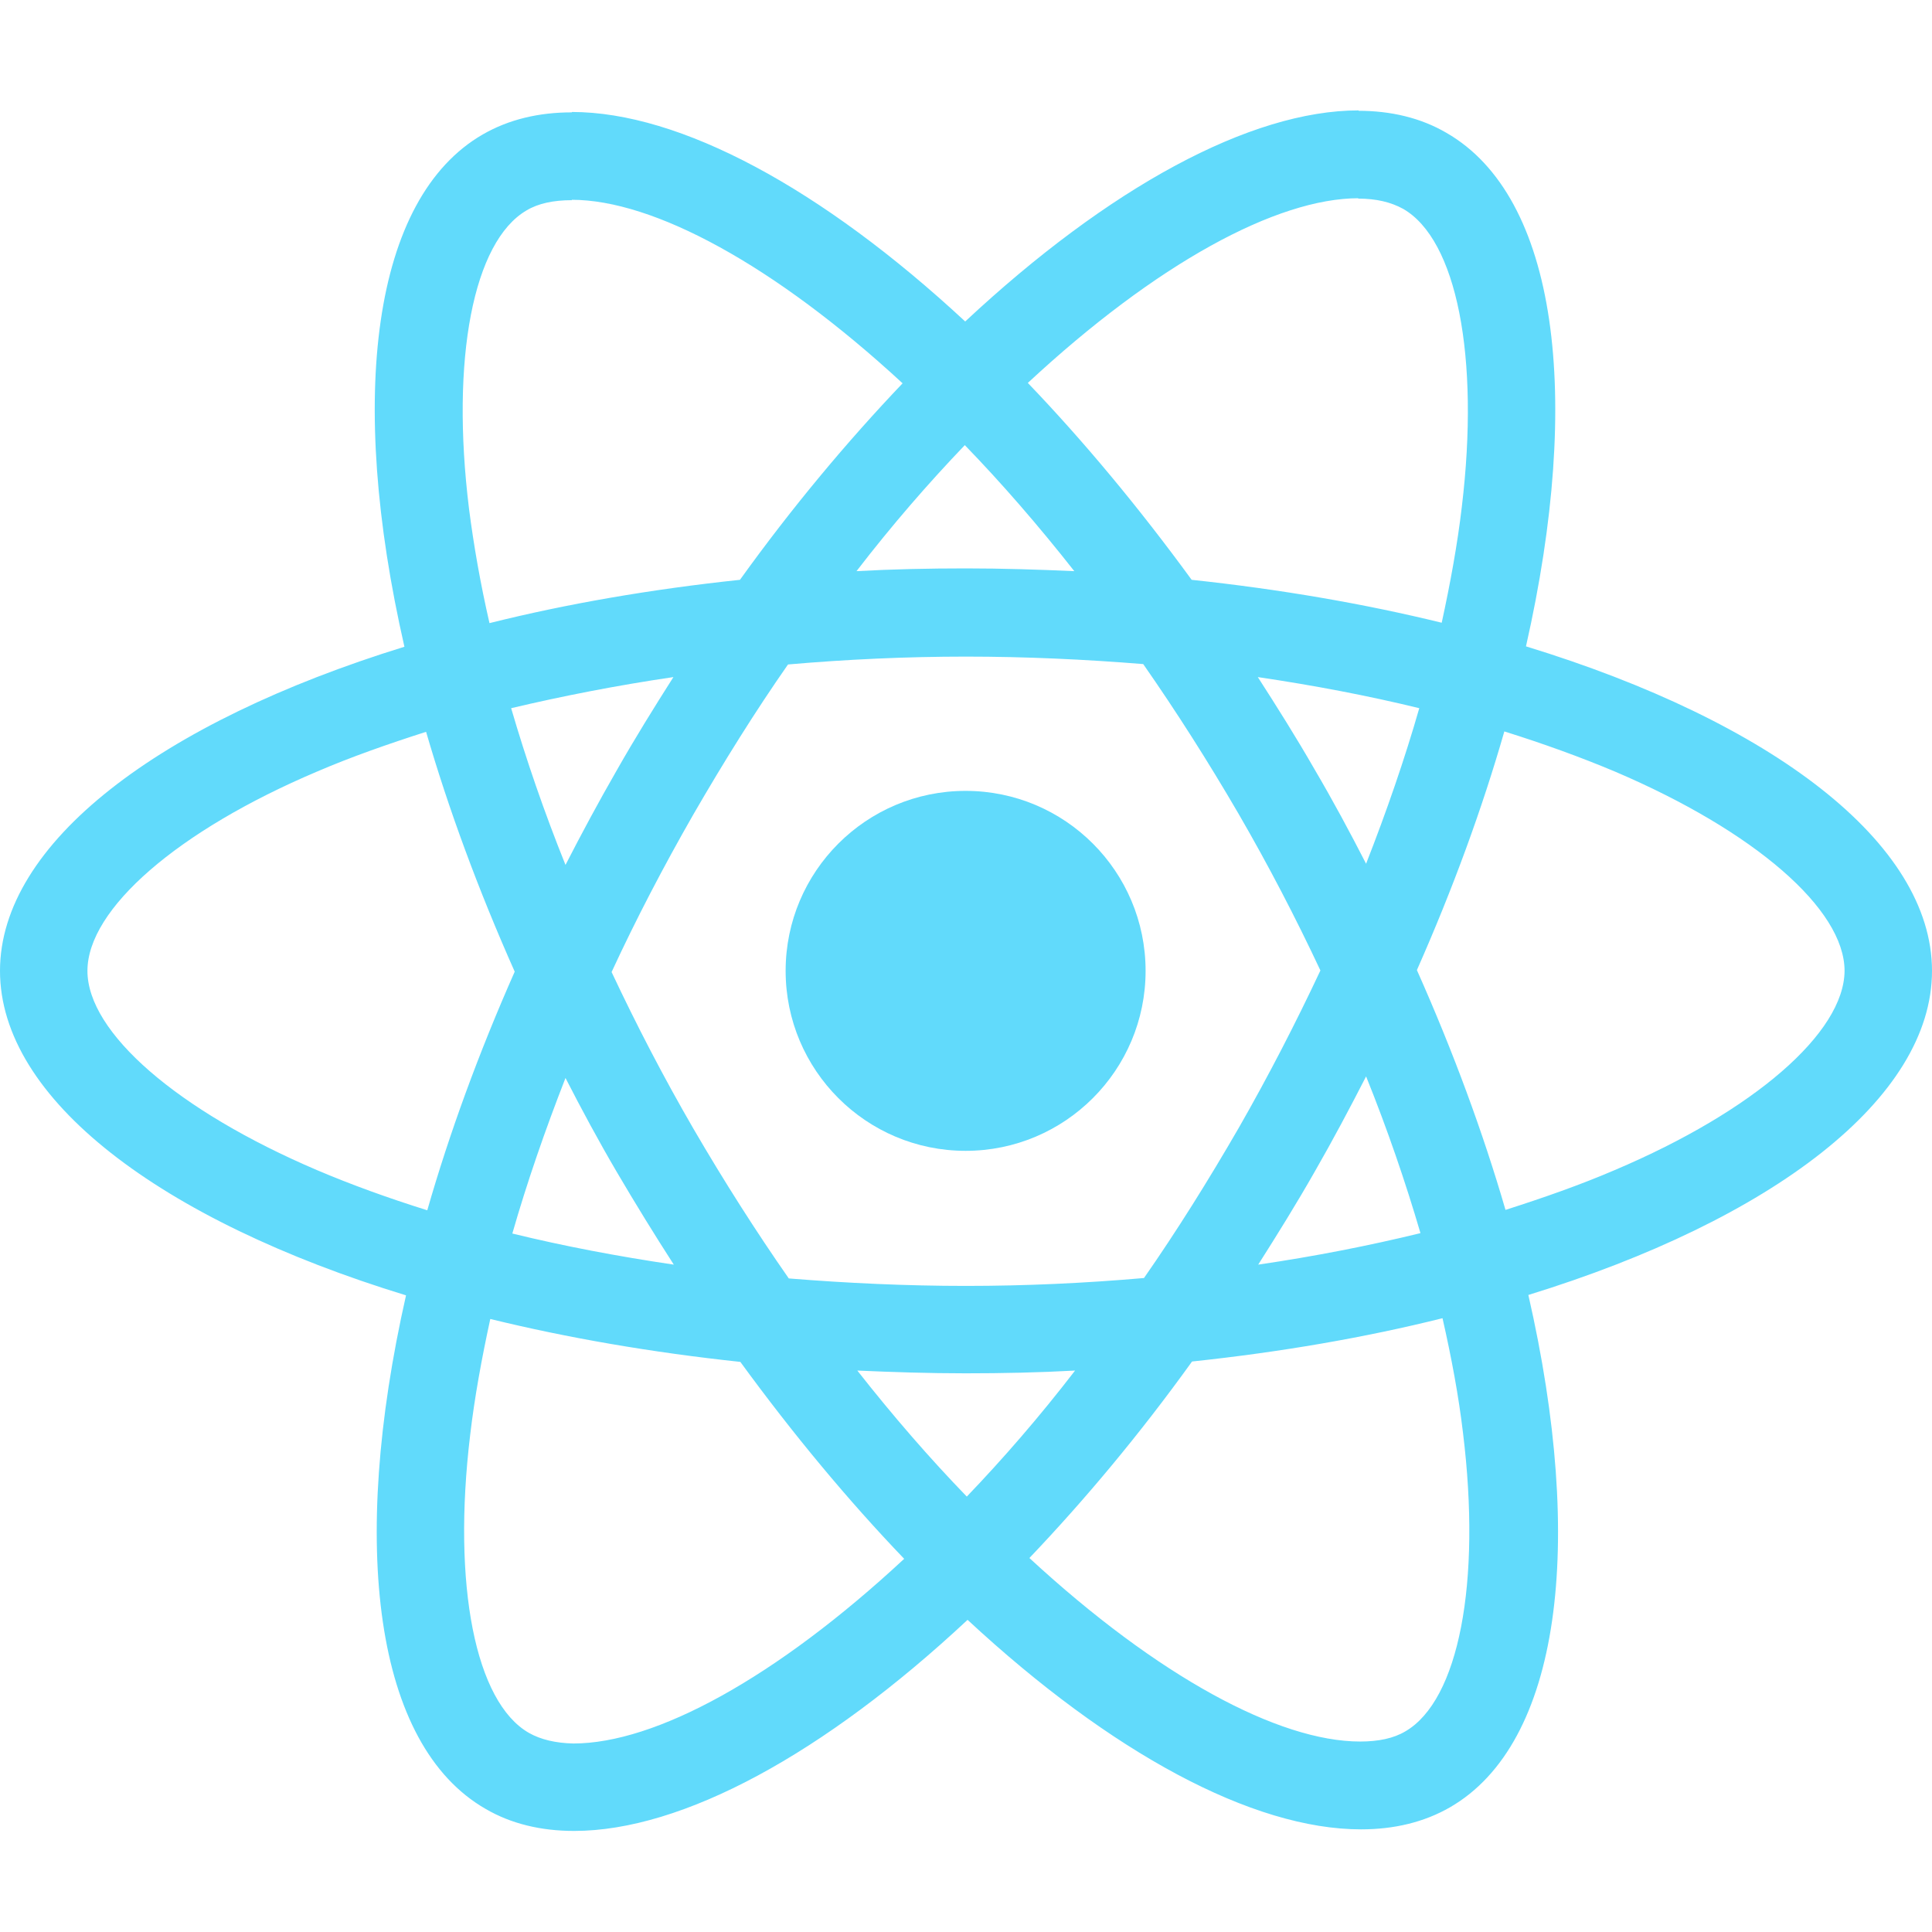<svg width="70" height="70" viewBox="0 0 70 70" fill="none" xmlns="http://www.w3.org/2000/svg">
<path d="M70 35.176C70 30.539 64.193 26.144 55.289 23.419C57.344 14.345 56.431 7.125 52.407 4.813C51.48 4.271 50.395 4.014 49.211 4.014V7.196C49.867 7.196 50.395 7.324 50.838 7.567C52.778 8.68 53.62 12.918 52.964 18.368C52.807 19.709 52.55 21.122 52.236 22.563C49.44 21.878 46.386 21.35 43.176 21.008C41.249 18.368 39.252 15.971 37.24 13.874C41.892 9.55 46.258 7.182 49.225 7.182V4C45.302 4 40.165 6.797 34.971 11.648C29.778 6.825 24.641 4.057 20.718 4.057V7.239C23.671 7.239 28.051 9.593 32.703 13.888C30.705 15.985 28.708 18.368 26.81 21.008C23.585 21.35 20.532 21.878 17.735 22.577C17.407 21.15 17.165 19.766 16.994 18.439C16.323 12.989 17.15 8.751 19.077 7.624C19.505 7.367 20.061 7.253 20.718 7.253V4.071C19.519 4.071 18.435 4.328 17.493 4.87C13.483 7.182 12.585 14.387 14.653 23.433C5.779 26.173 0 30.553 0 35.176C0 39.813 5.807 44.208 14.711 46.933C12.656 56.008 13.569 63.227 17.593 65.539C18.52 66.081 19.605 66.338 20.803 66.338C24.727 66.338 29.863 63.541 35.057 58.69C40.251 63.513 45.387 66.281 49.311 66.281C50.51 66.281 51.594 66.024 52.536 65.482C56.545 63.17 57.444 55.965 55.375 46.919C64.221 44.194 70 39.799 70 35.176ZM51.423 25.659C50.895 27.5 50.239 29.398 49.496 31.295C48.911 30.154 48.298 29.012 47.627 27.871C46.971 26.729 46.272 25.616 45.573 24.532C47.599 24.832 49.554 25.203 51.423 25.659ZM44.888 40.855C43.775 42.781 42.633 44.607 41.449 46.305C39.323 46.491 37.169 46.591 35 46.591C32.846 46.591 30.691 46.491 28.579 46.32C27.395 44.622 26.239 42.81 25.126 40.898C24.042 39.029 23.058 37.131 22.159 35.219C23.043 33.307 24.042 31.395 25.112 29.526C26.225 27.6 27.366 25.773 28.551 24.075C30.677 23.89 32.831 23.79 35 23.79C37.154 23.79 39.309 23.89 41.421 24.061C42.605 25.759 43.761 27.571 44.874 29.483C45.958 31.352 46.943 33.25 47.841 35.162C46.943 37.074 45.958 38.986 44.888 40.855ZM49.496 39C50.267 40.912 50.923 42.824 51.466 44.679C49.596 45.135 47.627 45.521 45.587 45.82C46.286 44.722 46.985 43.594 47.642 42.439C48.298 41.297 48.911 40.142 49.496 39ZM35.029 54.224C33.702 52.855 32.375 51.328 31.062 49.658C32.346 49.715 33.659 49.758 34.986 49.758C36.327 49.758 37.654 49.73 38.952 49.658C37.668 51.328 36.341 52.855 35.029 54.224ZM24.413 45.82C22.387 45.521 20.432 45.15 18.563 44.693C19.091 42.852 19.747 40.955 20.489 39.057C21.074 40.199 21.688 41.34 22.358 42.481C23.029 43.623 23.714 44.736 24.413 45.82ZM34.957 16.128C36.284 17.498 37.611 19.024 38.924 20.694C37.64 20.637 36.327 20.594 35 20.594C33.659 20.594 32.332 20.622 31.033 20.694C32.318 19.024 33.645 17.498 34.957 16.128ZM24.399 24.532C23.7 25.631 23 26.758 22.344 27.914C21.688 29.055 21.074 30.197 20.489 31.338C19.719 29.426 19.062 27.514 18.52 25.659C20.389 25.217 22.358 24.832 24.399 24.532ZM11.486 42.396C6.435 40.241 3.168 37.416 3.168 35.176C3.168 32.936 6.435 30.097 11.486 27.956C12.713 27.428 14.054 26.958 15.438 26.515C16.252 29.312 17.322 32.223 18.649 35.205C17.336 38.172 16.28 41.069 15.481 43.851C14.069 43.409 12.727 42.924 11.486 42.396ZM19.162 62.785C17.222 61.672 16.38 57.435 17.036 51.984C17.193 50.643 17.45 49.23 17.764 47.789C20.561 48.474 23.614 49.002 26.824 49.344C28.75 51.984 30.748 54.381 32.76 56.479C28.108 60.802 23.742 63.17 20.775 63.17C20.133 63.156 19.59 63.028 19.162 62.785ZM53.007 51.913C53.677 57.363 52.85 61.601 50.923 62.728C50.495 62.985 49.939 63.099 49.282 63.099C46.329 63.099 41.949 60.745 37.297 56.45C39.295 54.353 41.292 51.97 43.19 49.33C46.415 48.988 49.468 48.46 52.265 47.761C52.593 49.202 52.85 50.586 53.007 51.913ZM58.5 42.396C57.273 42.924 55.931 43.395 54.547 43.837C53.734 41.04 52.664 38.13 51.337 35.148C52.65 32.18 53.706 29.283 54.505 26.501C55.917 26.943 57.258 27.428 58.514 27.956C63.565 30.111 66.832 32.936 66.832 35.176C66.818 37.416 63.551 40.256 58.5 42.396Z" fill="#61DAFB"/>
<path d="M34.986 41.697C38.587 41.697 41.507 38.777 41.507 35.176C41.507 31.575 38.587 28.655 34.986 28.655C31.385 28.655 28.465 31.575 28.465 35.176C28.465 38.777 31.385 41.697 34.986 41.697Z" fill="#61DAFB"/>
</svg>
